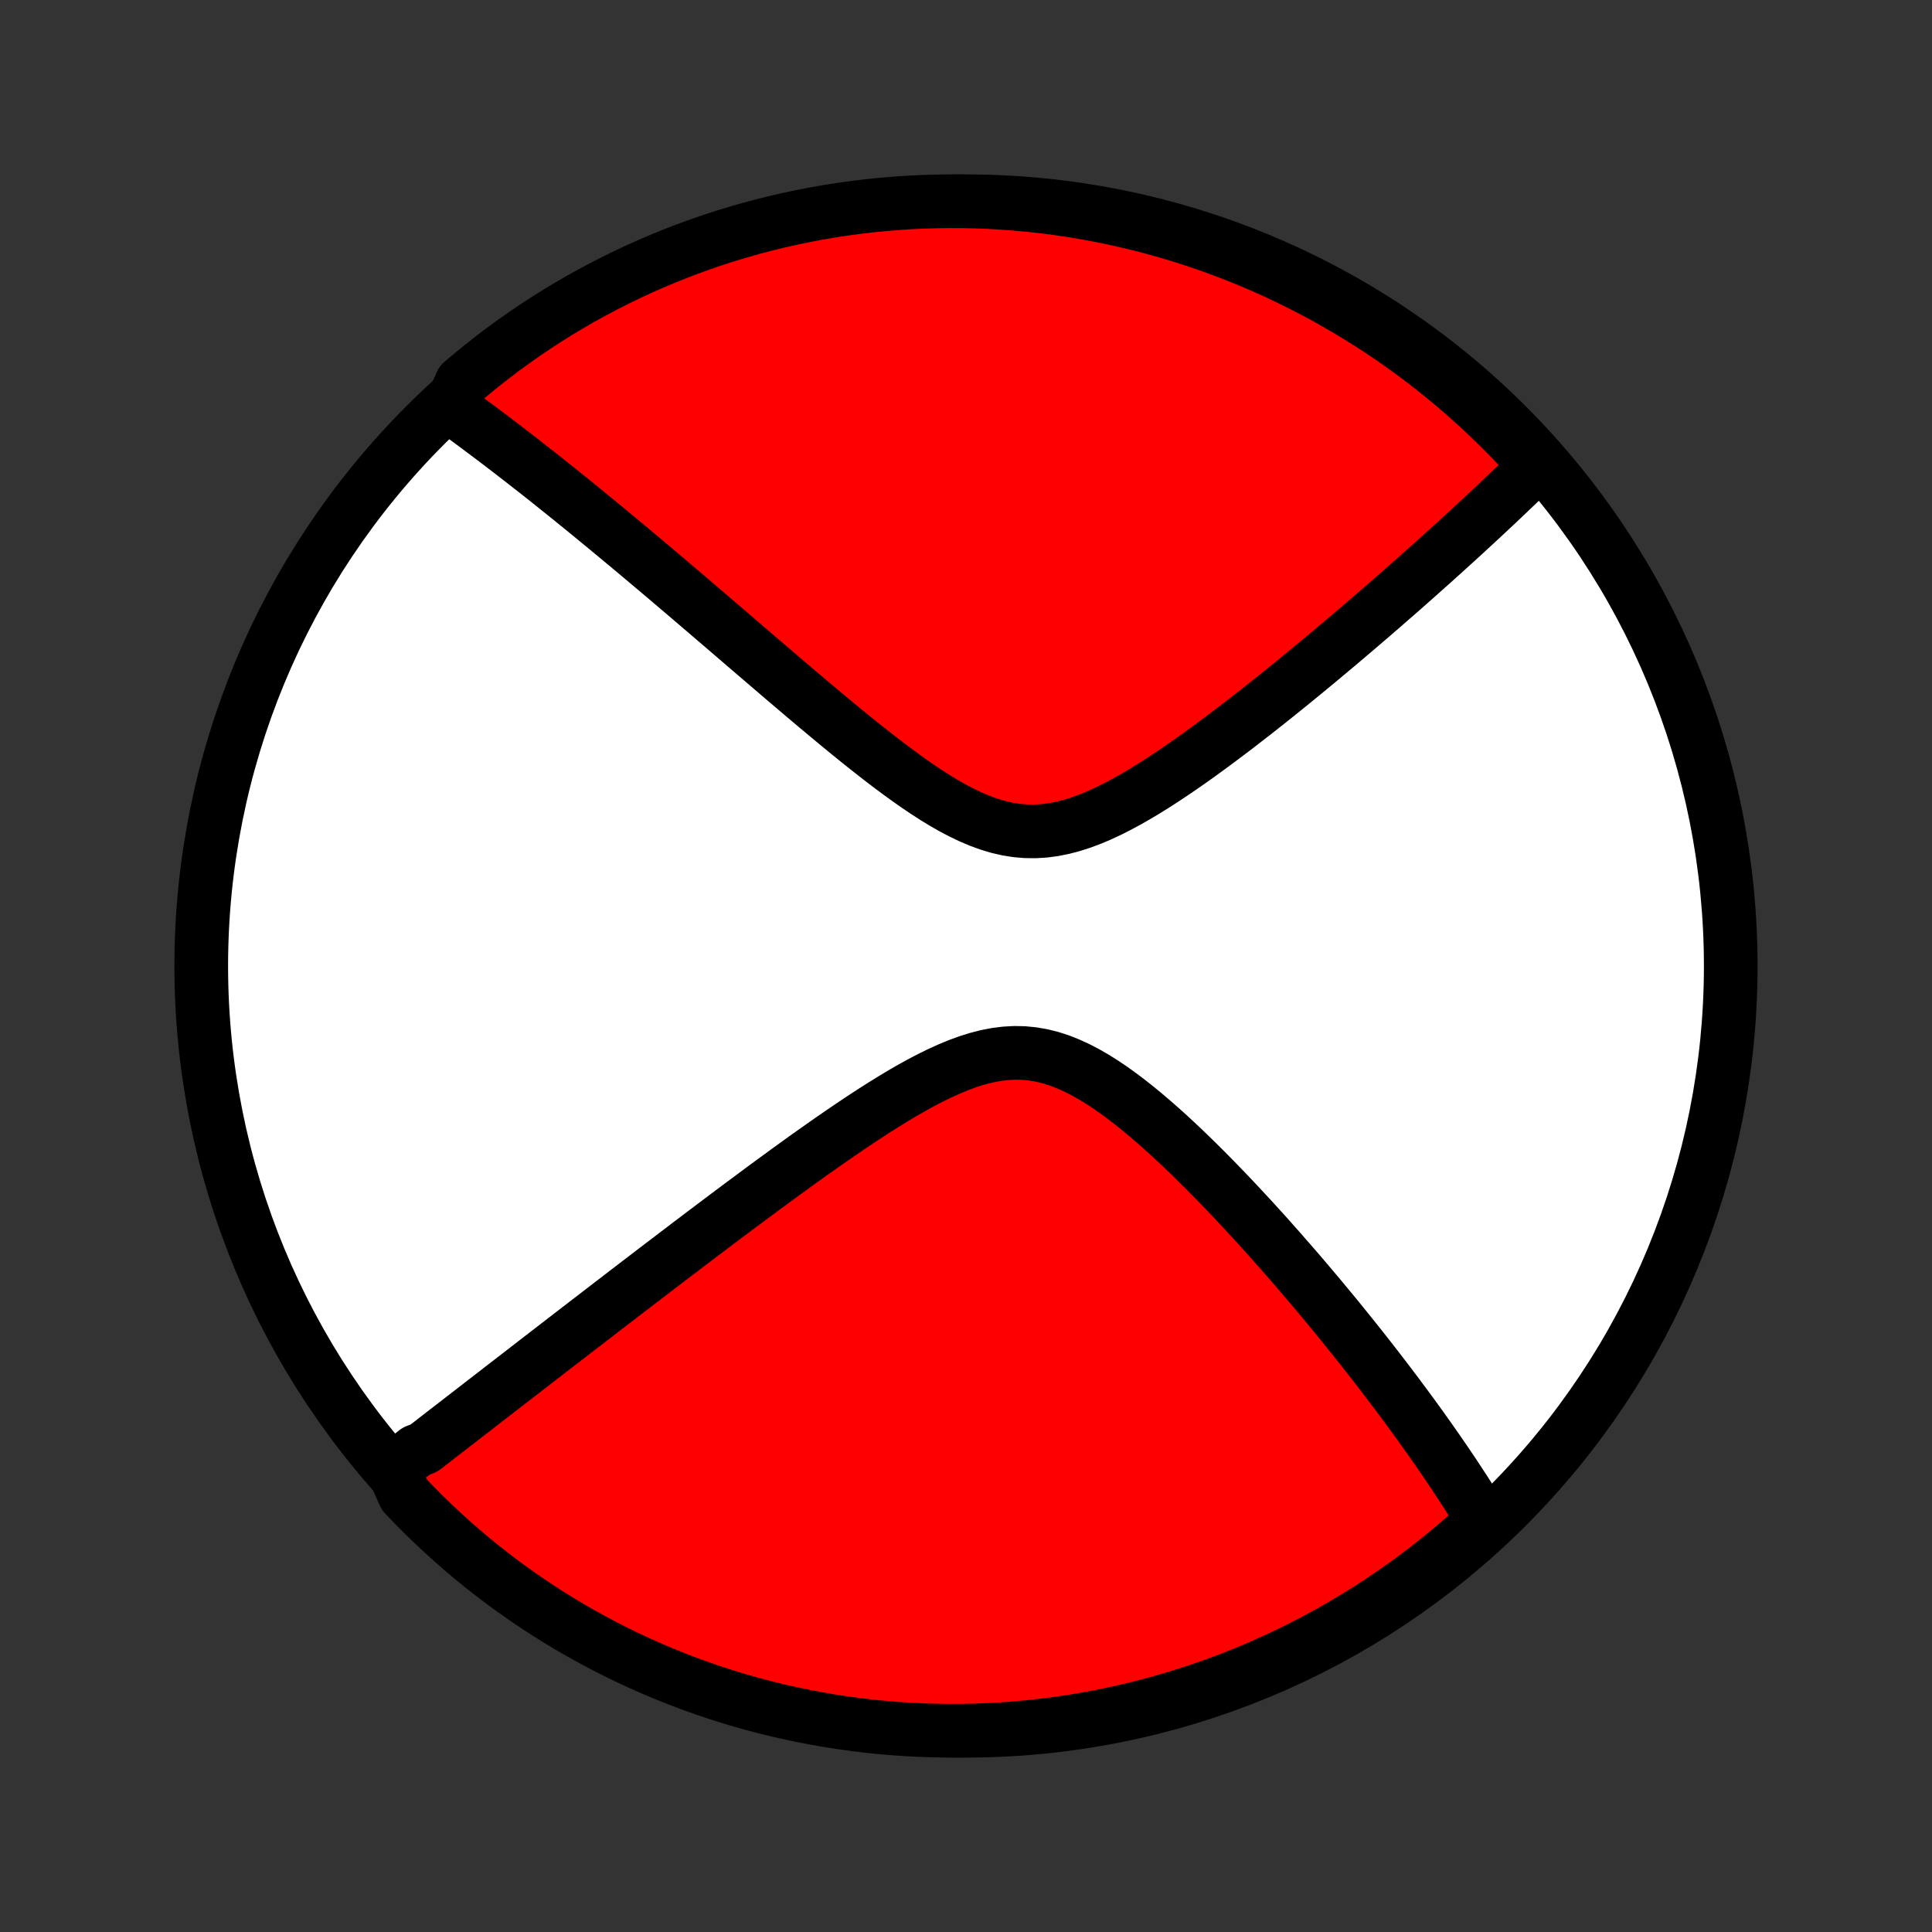 <?xml version="1.0" encoding="utf-8" standalone="no"?>
<!DOCTYPE svg PUBLIC "-//W3C//DTD SVG 1.1//EN"
  "http://www.w3.org/Graphics/SVG/1.1/DTD/svg11.dtd">
<!-- Created with matplotlib (http://matplotlib.org/) -->
<svg height="72pt" version="1.1" viewBox="0 0 72 72" width="72pt" xmlns="http://www.w3.org/2000/svg" xmlns:xlink="http://www.w3.org/1999/xlink">
 <rect x="0" y="0" width="72" height="72" fill="#333333" stroke="none"/>
 <defs>
  <style type="text/css">
*{stroke-linecap:butt;stroke-linejoin:round;}
  </style>
 </defs>
 <g id="figure_1">
  <g id="patch_1">
   <path d="
M0 72
L72 72
L72 0
L0 0
z
" style="fill:none;"/>
  </g>
  <g id="axes_1">
   <g id="PatchCollection_1">
    <defs>
     <path d="
M36 -7.5
C43.558 -7.5 50.808 -10.503 56.153 -15.848
C61.497 -21.192 64.5 -28.442 64.5 -36
C64.5 -43.558 61.497 -50.808 56.153 -56.153
C50.808 -61.497 43.558 -64.5 36 -64.5
C28.442 -64.5 21.192 -61.497 15.848 -56.153
C10.503 -50.808 7.5 -43.558 7.5 -36
C7.5 -28.442 10.503 -21.192 15.848 -15.848
C21.192 -10.503 28.442 -7.5 36 -7.5
z
" id="C0_0_a811fe30f3"/>
     <path d="
M14.646 -17.248
L14.788 -17.359
L14.931 -17.47
L15.075 -17.582
L15.219 -17.695
L15.364 -17.807
L15.51 -17.921
L15.804 -18.035
L15.952 -18.15
L16.101 -18.265
L16.25 -18.381
L16.401 -18.498
L16.553 -18.616
L16.706 -18.734
L16.86 -18.853
L17.015 -18.973
L17.171 -19.094
L17.328 -19.215
L17.486 -19.338
L17.646 -19.461
L17.807 -19.586
L17.969 -19.712
L18.133 -19.838
L18.298 -19.966
L18.465 -20.095
L18.633 -20.225
L18.803 -20.357
L18.974 -20.489
L19.148 -20.623
L19.323 -20.758
L19.5 -20.895
L19.678 -21.033
L19.859 -21.172
L20.041 -21.314
L20.226 -21.456
L20.413 -21.6
L20.602 -21.746
L20.793 -21.894
L20.987 -22.043
L21.183 -22.194
L21.381 -22.347
L21.582 -22.502
L21.785 -22.658
L21.991 -22.817
L22.2 -22.977
L22.411 -23.14
L22.625 -23.305
L22.842 -23.471
L23.062 -23.64
L23.285 -23.812
L23.512 -23.985
L23.741 -24.161
L23.974 -24.339
L24.209 -24.519
L24.448 -24.702
L24.691 -24.887
L24.937 -25.074
L25.186 -25.264
L25.439 -25.456
L25.695 -25.651
L25.956 -25.848
L26.219 -26.048
L26.487 -26.25
L26.758 -26.454
L27.033 -26.661
L27.312 -26.87
L27.594 -27.081
L27.881 -27.294
L28.171 -27.509
L28.465 -27.727
L28.762 -27.946
L29.064 -28.166
L29.369 -28.389
L29.677 -28.612
L29.989 -28.837
L30.305 -29.062
L30.624 -29.287
L30.947 -29.513
L31.272 -29.738
L31.601 -29.963
L31.933 -30.186
L32.267 -30.407
L32.605 -30.626
L32.944 -30.841
L33.286 -31.052
L33.63 -31.258
L33.975 -31.457
L34.322 -31.648
L34.671 -31.83
L35.02 -32.002
L35.37 -32.16
L35.72 -32.305
L36.071 -32.433
L36.42 -32.543
L36.77 -32.633
L37.118 -32.7
L37.465 -32.744
L37.81 -32.763
L38.153 -32.756
L38.495 -32.722
L38.833 -32.663
L39.17 -32.579
L39.504 -32.471
L39.834 -32.34
L40.162 -32.189
L40.487 -32.02
L40.809 -31.834
L41.127 -31.634
L41.443 -31.421
L41.754 -31.197
L42.063 -30.963
L42.367 -30.722
L42.668 -30.474
L42.965 -30.221
L43.258 -29.964
L43.548 -29.703
L43.833 -29.439
L44.115 -29.173
L44.392 -28.906
L44.665 -28.638
L44.934 -28.37
L45.199 -28.102
L45.46 -27.834
L45.717 -27.567
L45.97 -27.302
L46.218 -27.037
L46.462 -26.774
L46.703 -26.514
L46.939 -26.255
L47.171 -25.998
L47.399 -25.743
L47.623 -25.49
L47.843 -25.24
L48.059 -24.993
L48.272 -24.748
L48.481 -24.505
L48.685 -24.265
L48.887 -24.028
L49.085 -23.793
L49.279 -23.561
L49.469 -23.331
L49.657 -23.105
L49.841 -22.88
L50.021 -22.659
L50.199 -22.439
L50.373 -22.223
L50.544 -22.009
L50.713 -21.797
L50.878 -21.587
L51.04 -21.38
L51.2 -21.176
L51.357 -20.973
L51.511 -20.773
L51.662 -20.575
L51.811 -20.379
L51.958 -20.186
L52.102 -19.994
L52.243 -19.804
L52.383 -19.616
L52.52 -19.43
L52.655 -19.246
L52.787 -19.064
L52.918 -18.883
L53.046 -18.704
L53.172 -18.526
L53.297 -18.351
L53.419 -18.176
L53.54 -18.003
L53.659 -17.832
L53.776 -17.662
L53.891 -17.493
L54.005 -17.325
L54.117 -17.159
L54.227 -16.993
L54.335 -16.829
L54.442 -16.666
L54.548 -16.504
L54.652 -16.343
L54.754 -16.182
L54.855 -16.023
L54.955 -15.864
L55.053 -15.706
L55.15 -15.549
L55.245 -15.393
L55.339 -15.237
L54.979 -15.082
L54.605 -14.739
L54.225 -14.411
L53.84 -14.089
L53.45 -13.774
L53.054 -13.466
L52.653 -13.165
L52.246 -12.871
L51.835 -12.584
L51.419 -12.304
L50.998 -12.031
L50.573 -11.766
L50.144 -11.508
L49.71 -11.257
L49.272 -11.014
L48.829 -10.779
L48.383 -10.551
L47.933 -10.331
L47.48 -10.119
L47.023 -9.914
L46.562 -9.718
L46.099 -9.53
L45.632 -9.349
L45.163 -9.177
L44.69 -9.013
L44.215 -8.857
L43.738 -8.71
L43.258 -8.57
L42.776 -8.44
L42.291 -8.317
L41.805 -8.203
L41.318 -8.098
L40.828 -8
L40.337 -7.912
L39.845 -7.832
L39.352 -7.761
L38.857 -7.698
L38.362 -7.644
L37.866 -7.598
L37.369 -7.561
L36.872 -7.533
L36.375 -7.513
L35.877 -7.502
L35.38 -7.5
L34.883 -7.507
L34.386 -7.522
L33.89 -7.546
L33.394 -7.578
L32.899 -7.619
L32.405 -7.669
L31.912 -7.728
L31.421 -7.795
L30.93 -7.87
L30.442 -7.955
L29.955 -8.047
L29.469 -8.149
L28.986 -8.258
L28.505 -8.377
L28.026 -8.503
L27.55 -8.638
L27.076 -8.781
L26.605 -8.933
L26.137 -9.093
L25.672 -9.261
L25.21 -9.437
L24.751 -9.621
L24.296 -9.814
L23.844 -10.014
L23.396 -10.222
L22.952 -10.438
L22.512 -10.662
L22.076 -10.894
L21.644 -11.133
L21.216 -11.38
L20.793 -11.634
L20.375 -11.896
L19.961 -12.165
L19.553 -12.441
L19.149 -12.725
L18.75 -13.015
L18.357 -13.313
L17.969 -13.617
L17.587 -13.929
L17.21 -14.247
L16.839 -14.572
L16.474 -14.903
L16.114 -15.24
L15.761 -15.584
L15.414 -15.934
L15.073 -16.291
z
" id="C0_1_e2465318df"/>
     <path d="
M16.792 -56.83
L16.94 -56.724
L17.088 -56.616
L17.238 -56.508
L17.387 -56.399
L17.537 -56.288
L17.688 -56.177
L17.84 -56.064
L17.992 -55.95
L18.145 -55.836
L18.299 -55.719
L18.454 -55.602
L18.61 -55.484
L18.767 -55.364
L18.925 -55.243
L19.084 -55.121
L19.244 -54.997
L19.406 -54.872
L19.568 -54.745
L19.732 -54.617
L19.897 -54.488
L20.064 -54.357
L20.232 -54.224
L20.401 -54.09
L20.572 -53.954
L20.744 -53.816
L20.919 -53.676
L21.094 -53.535
L21.272 -53.392
L21.451 -53.246
L21.633 -53.099
L21.816 -52.95
L22.001 -52.799
L22.188 -52.645
L22.377 -52.49
L22.569 -52.332
L22.762 -52.172
L22.958 -52.01
L23.156 -51.845
L23.357 -51.678
L23.56 -51.509
L23.765 -51.337
L23.973 -51.162
L24.184 -50.984
L24.397 -50.805
L24.614 -50.622
L24.833 -50.437
L25.054 -50.248
L25.279 -50.057
L25.507 -49.863
L25.738 -49.667
L25.971 -49.467
L26.209 -49.264
L26.449 -49.059
L26.692 -48.85
L26.939 -48.639
L27.189 -48.424
L27.442 -48.207
L27.698 -47.986
L27.958 -47.763
L28.222 -47.537
L28.488 -47.309
L28.759 -47.077
L29.032 -46.843
L29.309 -46.606
L29.59 -46.368
L29.873 -46.127
L30.16 -45.884
L30.451 -45.639
L30.745 -45.393
L31.042 -45.146
L31.342 -44.898
L31.646 -44.649
L31.952 -44.401
L32.262 -44.153
L32.574 -43.907
L32.889 -43.662
L33.207 -43.42
L33.528 -43.182
L33.851 -42.948
L34.176 -42.72
L34.504 -42.499
L34.834 -42.286
L35.166 -42.084
L35.501 -41.893
L35.837 -41.716
L36.175 -41.555
L36.514 -41.411
L36.855 -41.287
L37.198 -41.184
L37.541 -41.105
L37.886 -41.05
L38.232 -41.021
L38.579 -41.017
L38.926 -41.038
L39.273 -41.084
L39.621 -41.154
L39.968 -41.245
L40.315 -41.357
L40.66 -41.486
L41.005 -41.632
L41.348 -41.792
L41.689 -41.965
L42.028 -42.148
L42.365 -42.34
L42.699 -42.54
L43.031 -42.746
L43.359 -42.958
L43.685 -43.174
L44.007 -43.393
L44.326 -43.615
L44.642 -43.839
L44.953 -44.065
L45.261 -44.291
L45.565 -44.518
L45.865 -44.744
L46.161 -44.97
L46.453 -45.196
L46.742 -45.42
L47.025 -45.643
L47.305 -45.865
L47.581 -46.085
L47.852 -46.304
L48.12 -46.52
L48.383 -46.735
L48.642 -46.947
L48.897 -47.158
L49.148 -47.366
L49.395 -47.572
L49.638 -47.775
L49.877 -47.976
L50.112 -48.175
L50.344 -48.371
L50.571 -48.565
L50.795 -48.757
L51.016 -48.946
L51.233 -49.133
L51.446 -49.317
L51.656 -49.5
L51.862 -49.68
L52.066 -49.857
L52.266 -50.033
L52.462 -50.206
L52.656 -50.377
L52.847 -50.547
L53.035 -50.714
L53.22 -50.879
L53.402 -51.041
L53.581 -51.203
L53.758 -51.362
L53.932 -51.519
L54.103 -51.675
L54.272 -51.828
L54.439 -51.98
L54.603 -52.131
L54.765 -52.28
L54.925 -52.427
L55.082 -52.573
L55.238 -52.717
L55.391 -52.86
L55.542 -53.001
L55.691 -53.141
L55.839 -53.28
L55.984 -53.417
L56.128 -53.554
L56.27 -53.689
L56.41 -53.823
L56.549 -53.956
L56.686 -54.087
L56.821 -54.218
L56.955 -54.348
L57.087 -54.477
L57.218 -54.605
L57.091 -54.732
L56.753 -55.169
L56.409 -55.534
L56.059 -55.893
L55.702 -56.246
L55.34 -56.593
L54.971 -56.934
L54.597 -57.268
L54.218 -57.596
L53.832 -57.917
L53.442 -58.232
L53.046 -58.54
L52.644 -58.841
L52.238 -59.135
L51.827 -59.422
L51.411 -59.702
L50.99 -59.974
L50.565 -60.239
L50.135 -60.497
L49.701 -60.748
L49.263 -60.991
L48.82 -61.226
L48.374 -61.454
L47.924 -61.673
L47.471 -61.886
L47.014 -62.09
L46.553 -62.286
L46.09 -62.474
L45.623 -62.654
L45.153 -62.826
L44.681 -62.99
L44.206 -63.146
L43.728 -63.293
L43.248 -63.432
L42.766 -63.563
L42.282 -63.685
L41.796 -63.799
L41.308 -63.904
L40.818 -64.001
L40.327 -64.09
L39.835 -64.17
L39.342 -64.241
L38.847 -64.303
L38.352 -64.357
L37.856 -64.403
L37.359 -64.439
L36.862 -64.468
L36.365 -64.487
L35.867 -64.498
L35.37 -64.5
L34.873 -64.493
L34.376 -64.478
L33.88 -64.454
L33.384 -64.421
L32.889 -64.38
L32.395 -64.33
L31.902 -64.271
L31.411 -64.204
L30.92 -64.128
L30.432 -64.044
L29.945 -63.951
L29.46 -63.849
L28.977 -63.739
L28.496 -63.621
L28.017 -63.494
L27.541 -63.359
L27.067 -63.216
L26.596 -63.064
L26.128 -62.904
L25.663 -62.736
L25.201 -62.559
L24.742 -62.375
L24.287 -62.182
L23.835 -61.982
L23.387 -61.773
L22.943 -61.557
L22.503 -61.333
L22.067 -61.101
L21.635 -60.862
L21.208 -60.615
L20.785 -60.361
L20.367 -60.099
L19.953 -59.83
L19.545 -59.553
L19.141 -59.27
L18.742 -58.979
L18.349 -58.681
L17.961 -58.376
L17.579 -58.065
L17.202 -57.747
z
" id="C0_2_19c57ab0ea"/>
    </defs>
    <g clip-path="url(#p1bffca34e9)">
     <use style="fill:#ffffff;stroke:#000000;stroke-width:2.0;" x="0.0" xlink:href="#C0_0_a811fe30f3" y="72.0"/>
    </g>
    <g clip-path="url(#p1bffca34e9)">
     <use style="fill:#ff0000;stroke:#000000;stroke-width:2.0;" x="0.0" xlink:href="#C0_1_e2465318df" y="72.0"/>
    </g>
    <g clip-path="url(#p1bffca34e9)">
     <use style="fill:#ff0000;stroke:#000000;stroke-width:2.0;" x="0.0" xlink:href="#C0_2_19c57ab0ea" y="72.0"/>
    </g>
   </g>
  </g>
 </g>
 <defs>
  <clipPath id="p1bffca34e9">
   <rect height="72.0" width="72.0" x="0.0" y="0.0"/>
  </clipPath>
 </defs>
</svg>
